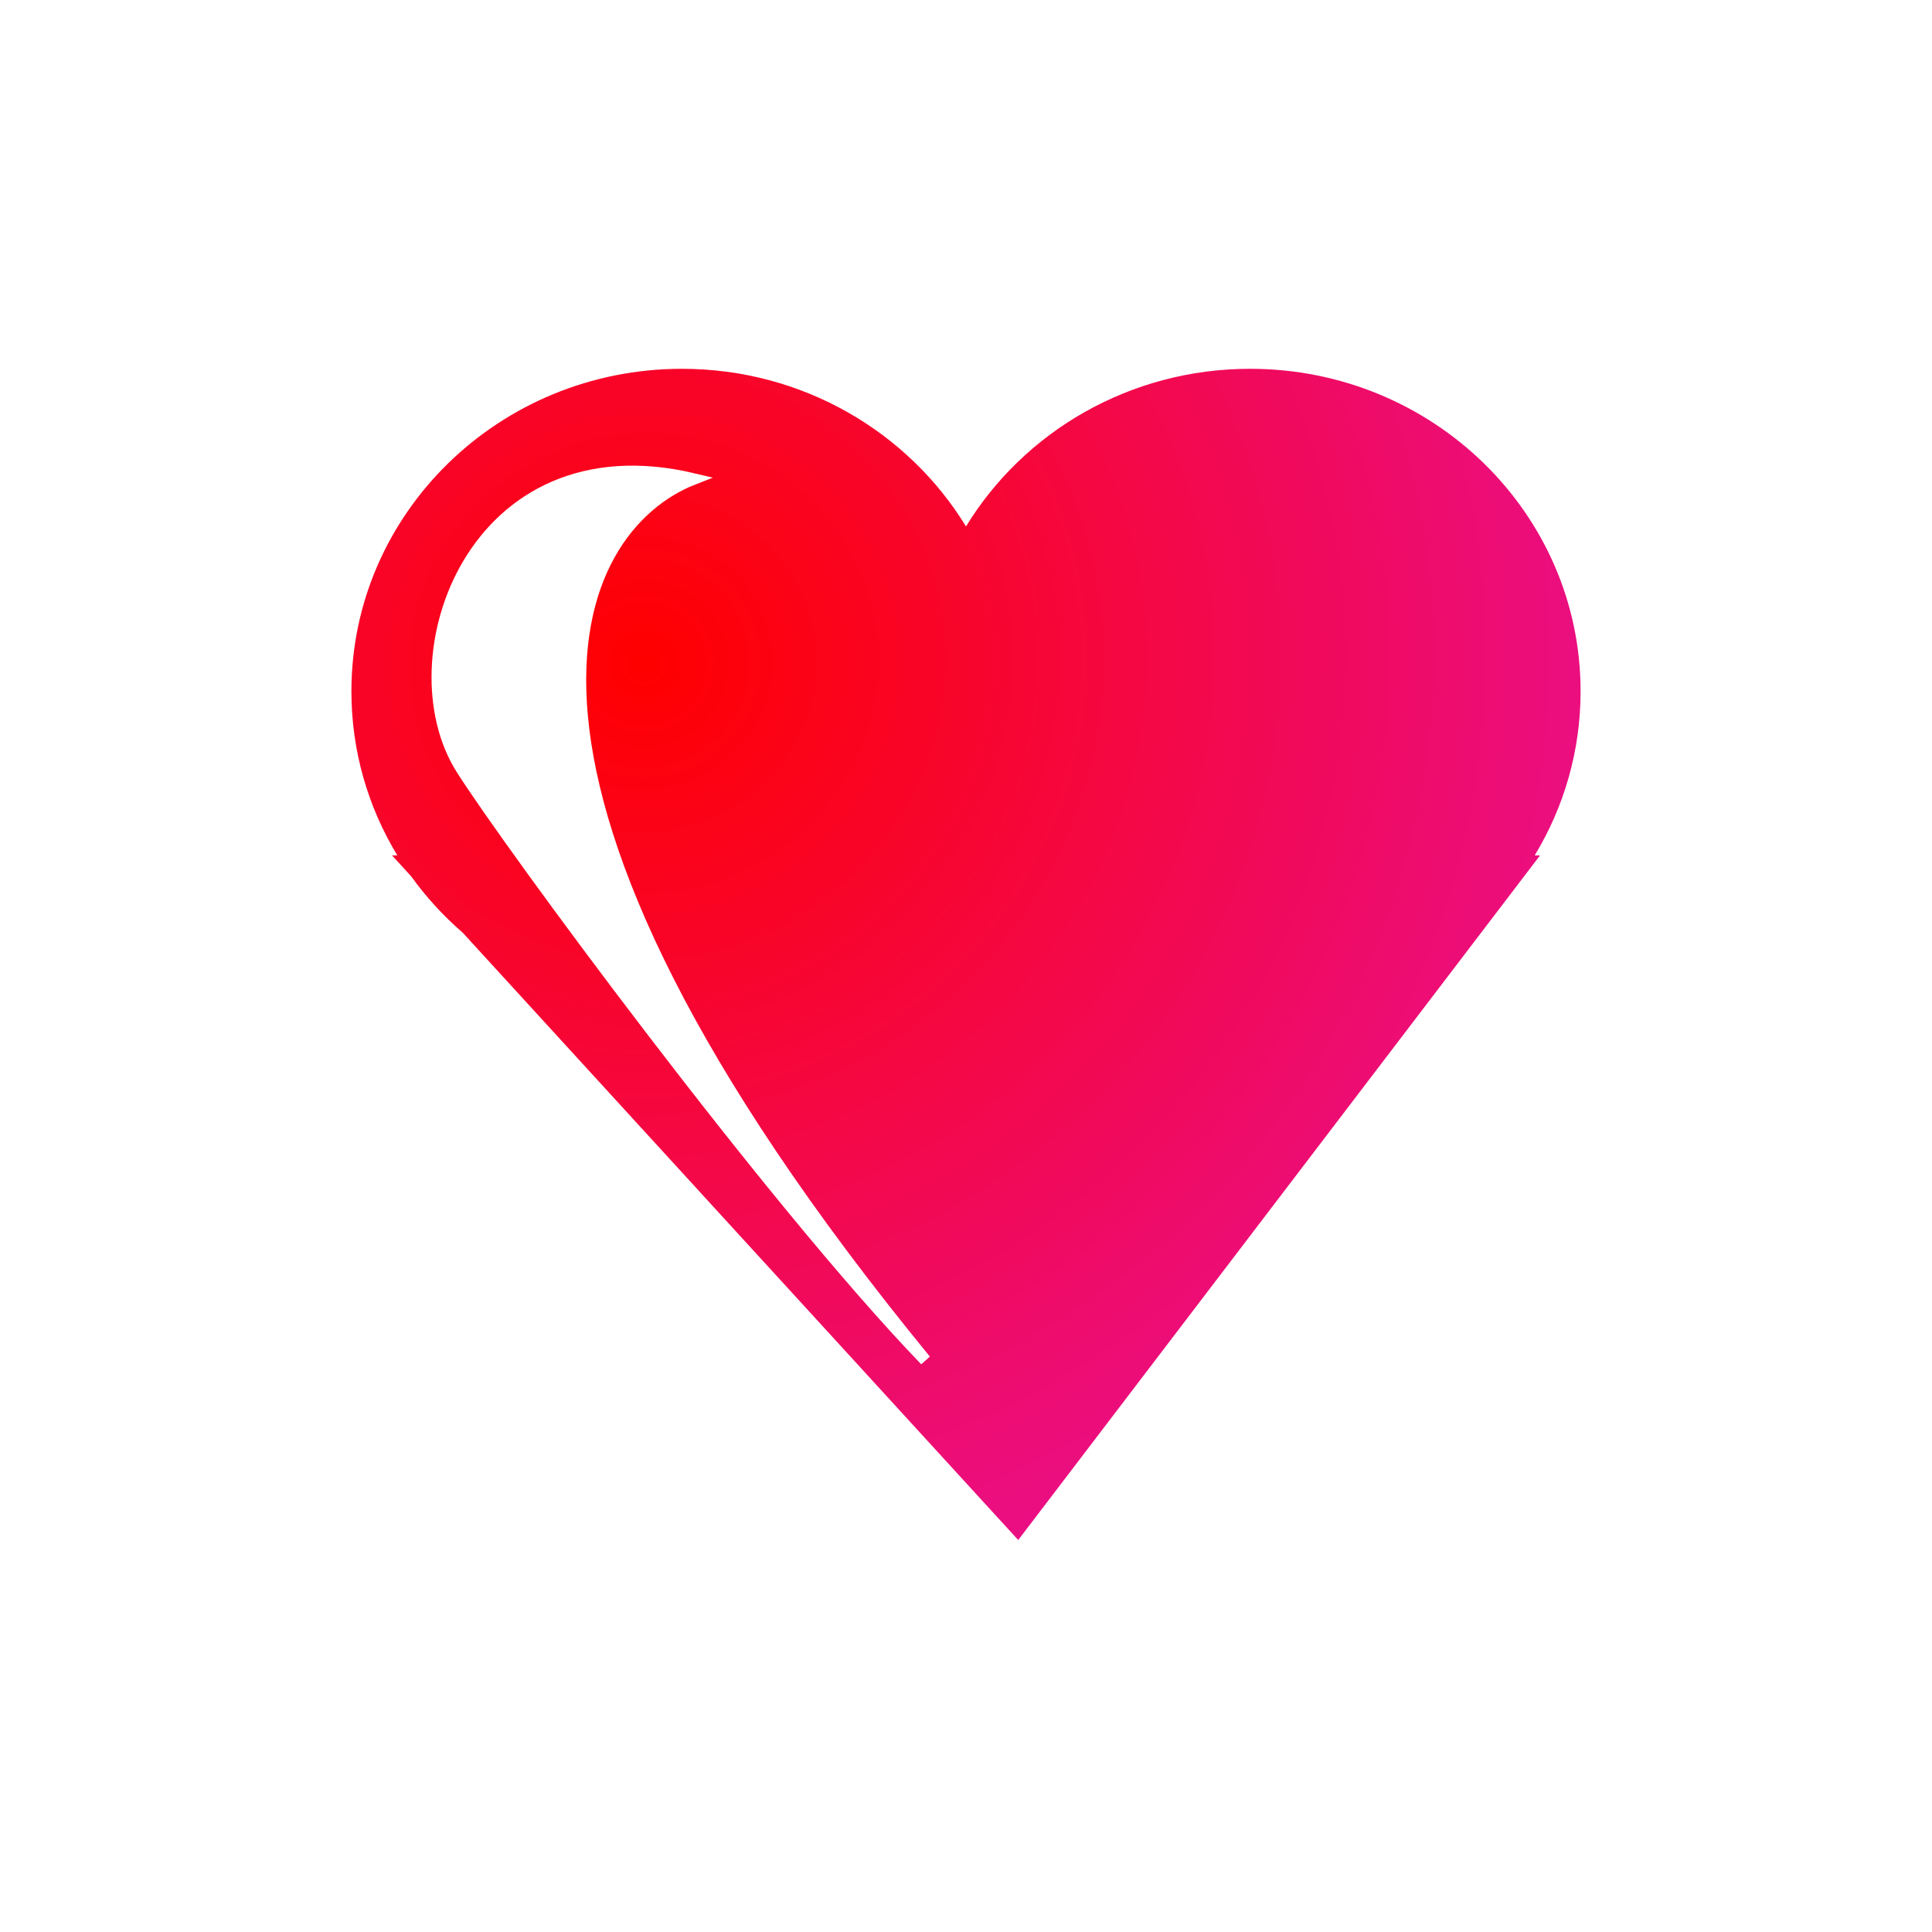 <svg width="100" height="100" viewBox="0 0 62 63" fill="none" xmlns="http://www.w3.org/2000/svg">
<g filter="url(#filter0_di_1639_2458)">
<path fill-rule="evenodd" clip-rule="evenodd" d="M12.456 28.271C11.505 26.704 10.959 24.875 10.959 22.921C10.959 17.113 15.784 12.404 21.736 12.404C25.675 12.404 29.12 14.467 31 17.545C32.88 14.467 36.325 12.404 40.265 12.404C46.216 12.404 51.041 17.113 51.041 22.921C51.041 24.875 50.495 26.704 49.544 28.271H49.719L32.703 50.596L14.591 30.794C13.959 30.247 13.393 29.629 12.906 28.952L12.284 28.271H12.456Z" fill="url(#paint0_radial_1639_2458)"/>
</g>
<path d="M29.676 44.357C24.634 39.126 16.086 27.502 14.551 25.072C12.282 21.48 14.929 13.917 22.113 15.619C18.08 17.194 13.946 25.148 29.676 44.357Z" fill="white"/>
<path d="M29.676 44.357C24.634 39.126 16.086 27.502 14.551 25.072C12.282 21.48 14.929 13.917 22.113 15.619C18.08 17.194 13.946 25.148 29.676 44.357Z" stroke="white" stroke-width="0.378"/>
<defs>
<filter id="filter0_di_1639_2458" x="4.909" y="6.354" width="55.207" height="53.317" filterUnits="userSpaceOnUse" color-interpolation-filters="sRGB">
<feFlood flood-opacity="0" result="BackgroundImageFix"/>
<feColorMatrix in="SourceAlpha" type="matrix" values="0 0 0 0 0 0 0 0 0 0 0 0 0 0 0 0 0 0 127 0" result="hardAlpha"/>
<feOffset dx="1.513" dy="1.513"/>
<feGaussianBlur stdDeviation="3.781"/>
<feComposite in2="hardAlpha" operator="out"/>
<feColorMatrix type="matrix" values="0 0 0 0 0 0 0 0 0 0 0 0 0 0 0 0 0 0 0.15 0"/>
<feBlend mode="normal" in2="BackgroundImageFix" result="effect1_dropShadow_1639_2458"/>
<feBlend mode="normal" in="SourceGraphic" in2="effect1_dropShadow_1639_2458" result="shape"/>
<feColorMatrix in="SourceAlpha" type="matrix" values="0 0 0 0 0 0 0 0 0 0 0 0 0 0 0 0 0 0 127 0" result="hardAlpha"/>
<feOffset dx="-1.513" dy="-1.891"/>
<feGaussianBlur stdDeviation="1.891"/>
<feComposite in2="hardAlpha" operator="arithmetic" k2="-1" k3="1"/>
<feColorMatrix type="matrix" values="0 0 0 0 1 0 0 0 0 1 0 0 0 0 1 0 0 0 0.15 0"/>
<feBlend mode="normal" in2="shape" result="effect2_innerShadow_1639_2458"/>
</filter>
<radialGradient id="paint0_radial_1639_2458" cx="0" cy="0" r="1" gradientUnits="userSpaceOnUse" gradientTransform="translate(20.579 21.952) rotate(54.019) scale(34.453 35.009)">
<stop stop-color="#FF0000"/>
<stop offset="1" stop-color="#E81092"/>
</radialGradient>
</defs>
</svg>
